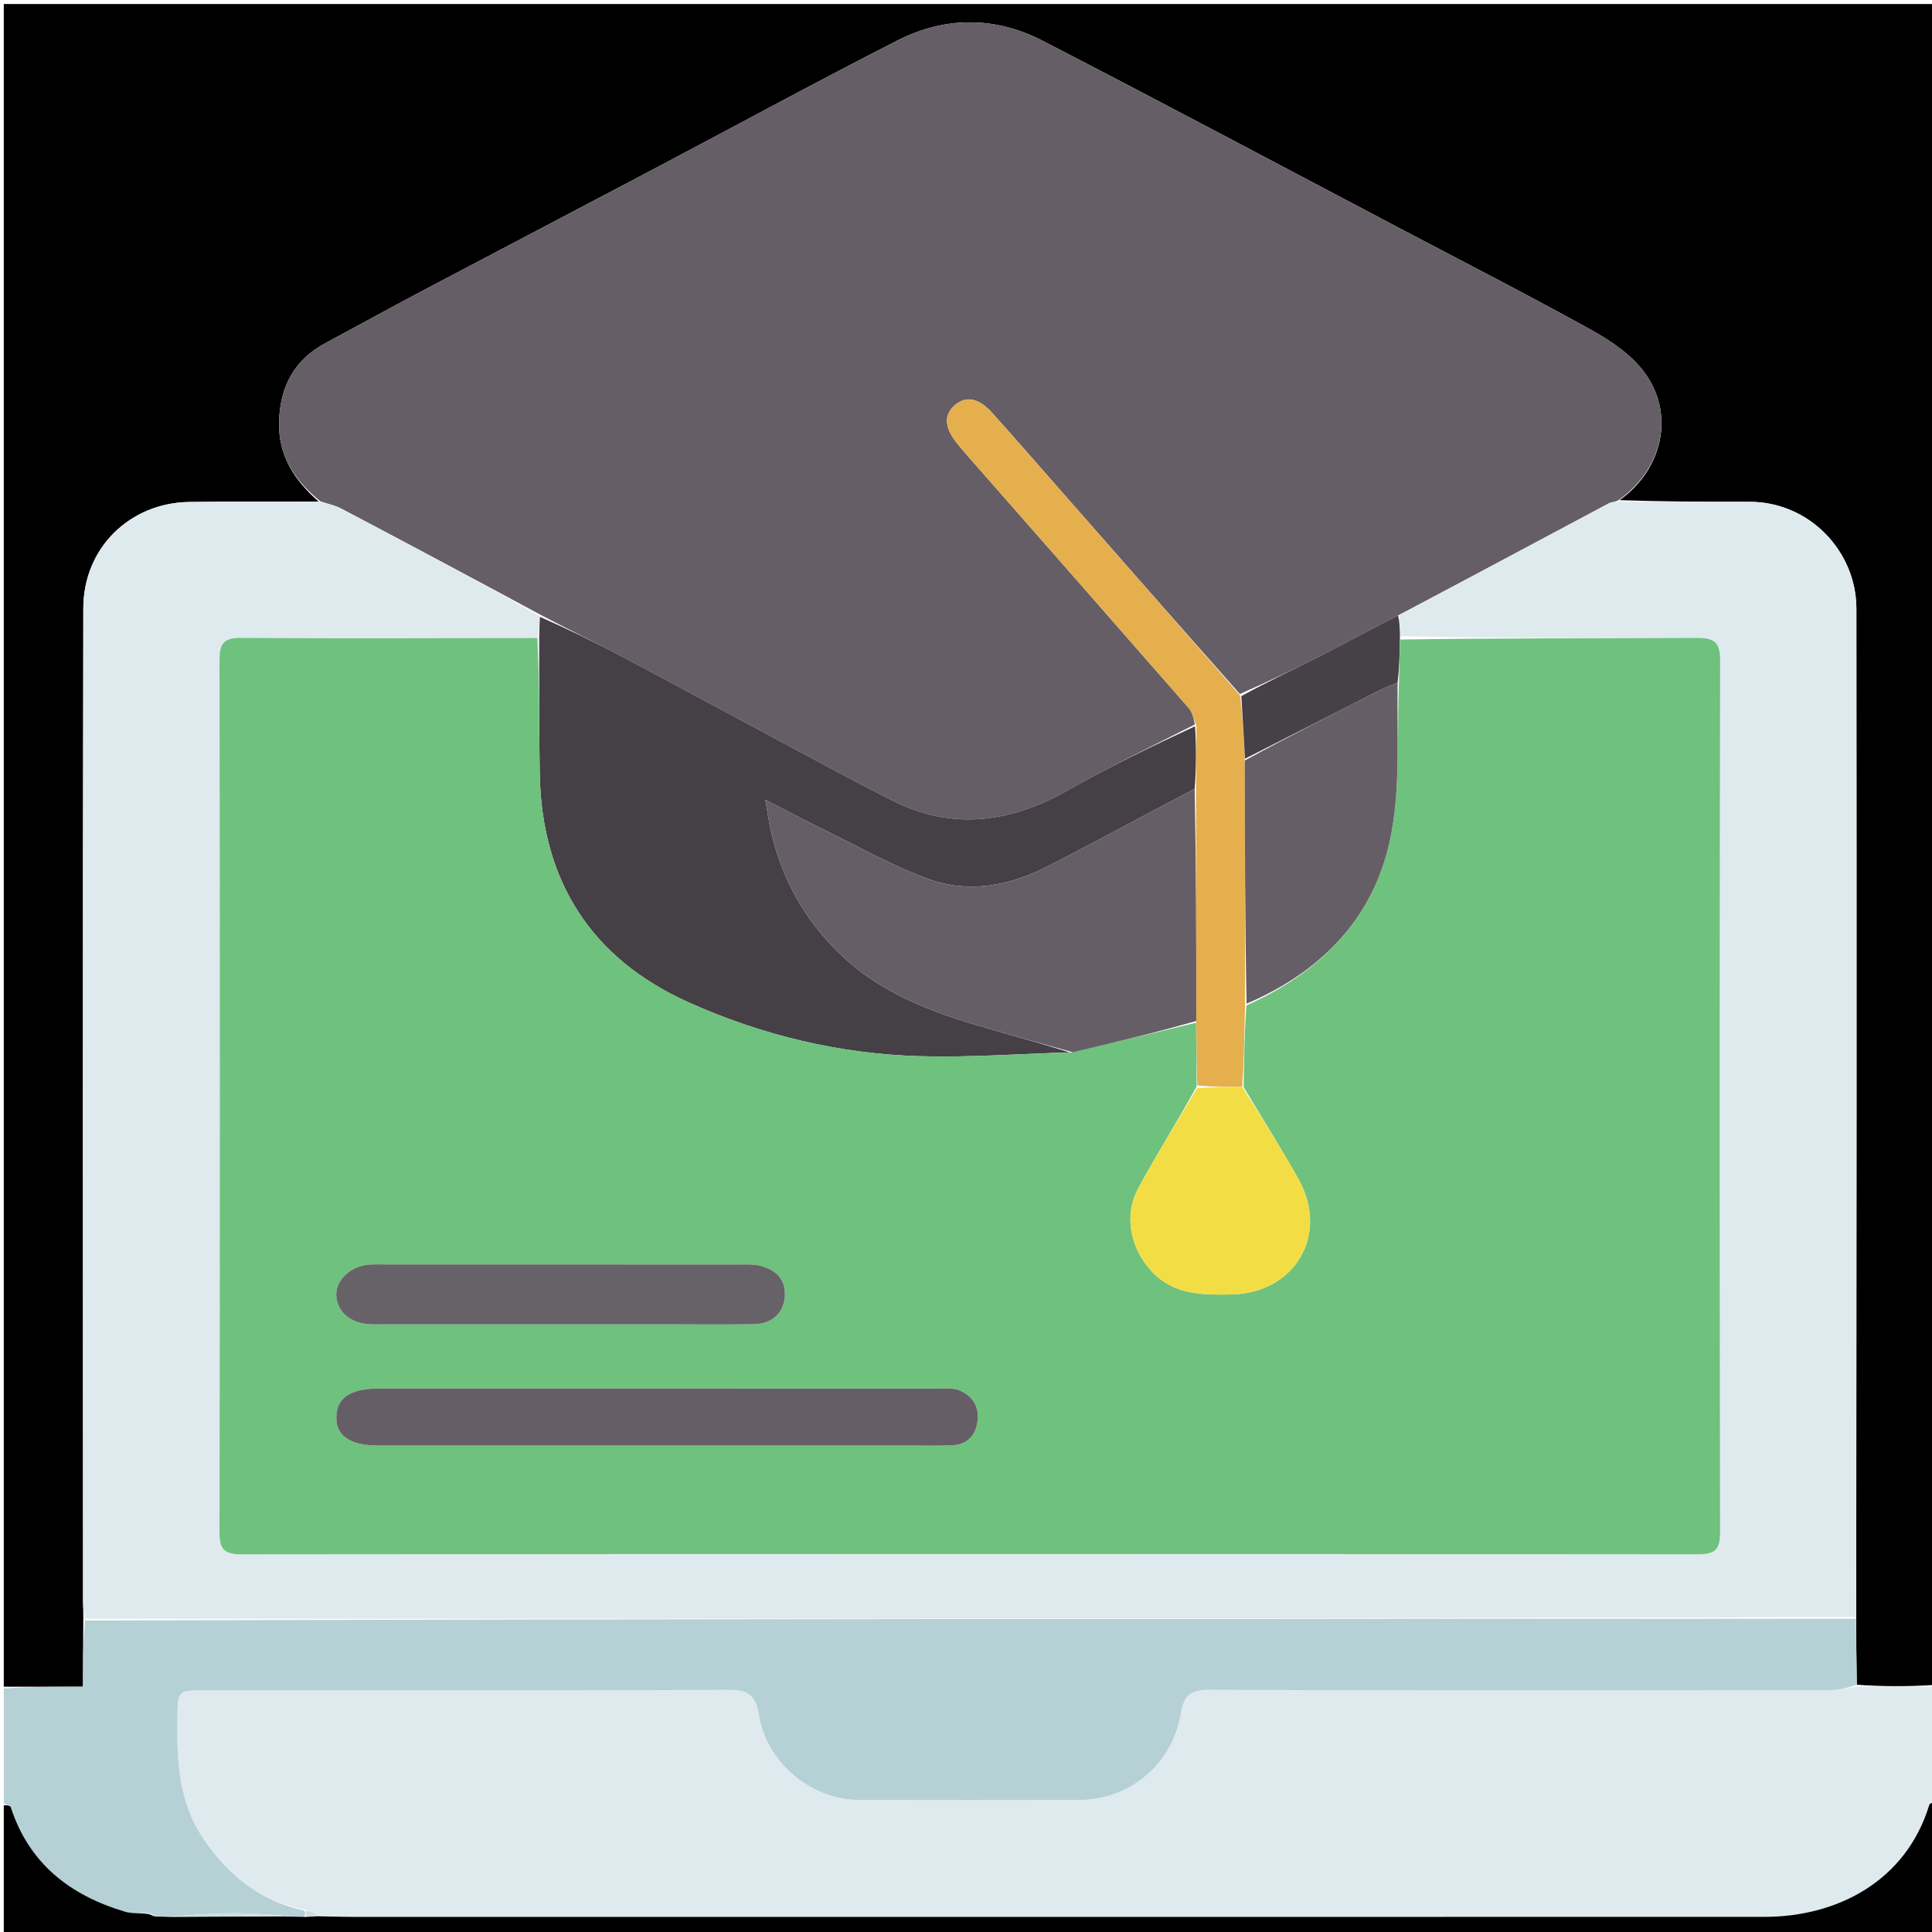 <svg version="1.1" id="Layer_1" xmlns="http://www.w3.org/2000/svg" xmlns:xlink="http://www.w3.org/1999/xlink" x="0px" y="0px"
	 width="100%" viewBox="0 0 512 512" enable-background="new 0 0 512 512" xml:space="preserve">
<path fill="#000000" opacity="1" stroke="none" 
	d="
M1,447 
	C1,298.379 1,149.757 1,1.068 
	C171.569,1.068 342.139,1.068 513,1.068 
	C513,149.357 513,297.715 512.531,446.536 
	C505.414,446.979 498.765,446.957 492.073,446.474 
	C491.969,440.334 491.909,434.657 491.917,428.516 
	C491.991,339.141 492.035,250.228 491.962,161.316 
	C491.949,145.992 479.389,132.932 463.545,132.983 
	C452.059,133.021 440.573,132.908 429.212,132.555 
	C440.764,124.295 443.971,109.511 435.644,98.489 
	C432.151,93.867 426.785,90.258 421.606,87.388 
	C405.017,78.193 388.123,69.549 371.337,60.71 
	C339.673,44.038 308.092,27.203 276.289,10.799 
	C263.722,4.317 250.432,4.296 237.828,10.729 
	C215.84,21.952 194.153,33.765 172.319,45.29 
	C152.199,55.91 132.037,66.449 111.923,77.08 
	C103.326,81.624 94.816,86.332 86.245,90.925 
	C78.052,95.316 74.32,102.269 73.966,111.415 
	C73.607,120.683 78.077,127.341 84.454,132.925 
	C72.671,132.992 61.345,132.854 50.024,133.034 
	C34.632,133.28 22.114,144.97 22.082,161.221 
	C21.908,248.812 21.999,336.403 22.006,423.994 
	C22.006,425.656 22.101,427.318 22.075,429.443 
	C21.998,435.51 21.998,441.112 21.998,447 
	C14.611,447 7.805,447 1,447 
z"/>
<path fill="#DFEAEF" opacity="1" stroke="none" 
	d="
M492.116,446.936 
	C498.765,446.957 505.414,446.979 512.531,447 
	C513,457.021 513,467.042 512.694,477.221 
	C512.003,477.697 511.389,477.945 511.267,478.343 
	C505.086,498.615 486.772,507.979 467.644,507.984 
	C342.929,508.017 218.215,508.002 93.5,507.993 
	C90.34,507.993 87.18,507.873 83.938,507.486 
	C82.892,506.791 81.928,506.418 80.578,506.023 
	C68.544,503.634 60.132,496.597 53.74,487.043 
	C47.331,477.461 46.832,466.457 47.009,455.364 
	C47.126,447.976 47.032,447.972 54.174,447.971 
	C100.503,447.971 146.831,448.066 193.158,447.84 
	C198.392,447.814 200.314,449.326 201.115,454.441 
	C203.103,467.144 215.012,476.992 227.775,477.023 
	C247.106,477.071 266.438,477.066 285.769,477.028 
	C299.469,477.001 310.682,467.608 312.975,453.971 
	C313.73,449.482 315.333,447.808 320.321,447.829 
	C375.147,448.056 429.974,447.984 484.801,447.927 
	C487.24,447.925 489.678,447.281 492.116,446.936 
z"/>
<path fill="#B5D1D5" opacity="1" stroke="none" 
	d="
M492.073,446.474 
	C489.678,447.281 487.24,447.925 484.801,447.927 
	C429.974,447.984 375.147,448.056 320.321,447.829 
	C315.333,447.808 313.73,449.482 312.975,453.971 
	C310.682,467.608 299.469,477.001 285.769,477.028 
	C266.438,477.066 247.106,477.071 227.775,477.023 
	C215.012,476.992 203.103,467.144 201.115,454.441 
	C200.314,449.326 198.392,447.814 193.158,447.84 
	C146.831,448.066 100.503,447.971 54.174,447.971 
	C47.032,447.972 47.126,447.976 47.009,455.364 
	C46.832,466.457 47.331,477.461 53.74,487.043 
	C60.132,496.597 68.544,503.634 80.588,506.324 
	C80.992,507.05 81.001,507.452 80.583,507.935 
	C78.431,507.962 76.703,507.909 74.649,507.605 
	C69.575,507.237 64.825,506.96 60.082,507.045 
	C55.059,507.135 50.043,507.571 44.624,507.936 
	C43.143,507.963 42.061,507.91 40.843,507.668 
	C40.464,507.28 40.193,507.131 39.463,507.018 
	C37.069,506.897 34.993,507.17 33.161,506.624 
	C18.63,502.299 7.729,493.928 2.867,478.948 
	C2.715,478.479 1.643,478.309 1,478 
	C1,467.979 1,457.958 1,447.469 
	C7.805,447 14.611,447 21.998,447 
	C21.998,441.112 21.998,435.51 22.533,429.455 
	C179.329,428.995 335.588,428.987 491.848,428.979 
	C491.909,434.657 491.969,440.334 492.073,446.474 
z"/>
<path fill="#000000" opacity="1" stroke="none" 
	d="
M74.976,507.855 
	C76.703,507.909 78.431,507.962 80.958,508 
	C82.512,507.926 83.266,507.868 84.02,507.809 
	C87.18,507.873 90.34,507.993 93.5,507.993 
	C218.215,508.002 342.929,508.017 467.644,507.984 
	C486.772,507.979 505.086,498.615 511.267,478.343 
	C511.389,477.945 512.003,477.697 512.694,477.69 
	C513,489.658 513,501.316 513,512.956 
	C342.333,512.956 171.667,512.956 1,512.956 
	C1,501.587 1,490.262 1,478.469 
	C1.643,478.309 2.715,478.479 2.867,478.948 
	C7.729,493.928 18.63,502.299 33.161,506.624 
	C34.993,507.17 37.069,506.897 39.544,507.274 
	C40.364,507.648 40.672,507.753 40.979,507.857 
	C42.061,507.91 43.143,507.963 45.088,508.001 
	C55.626,507.942 65.301,507.899 74.976,507.855 
z"/>
<path fill="#665E66" opacity="1" stroke="none" 
	d="
M84.913,132.863 
	C78.077,127.341 73.607,120.683 73.966,111.415 
	C74.32,102.269 78.052,95.316 86.245,90.925 
	C94.816,86.332 103.326,81.624 111.923,77.08 
	C132.037,66.449 152.199,55.91 172.319,45.29 
	C194.153,33.765 215.84,21.952 237.828,10.729 
	C250.432,4.296 263.722,4.317 276.289,10.799 
	C308.092,27.203 339.673,44.038 371.337,60.71 
	C388.123,69.549 405.017,78.193 421.606,87.388 
	C426.785,90.258 432.151,93.867 435.644,98.489 
	C443.971,109.511 440.764,124.295 428.832,132.611 
	C427.682,133.1 426.958,133.074 426.404,133.369 
	C407.881,143.239 389.373,153.14 370.519,163.083 
	C363.189,166.82 356.25,170.599 349.206,174.175 
	C342.488,177.585 335.662,180.782 328.588,183.92 
	C312.804,166.12 297.318,148.471 281.825,130.829 
	C275.562,123.696 269.327,116.538 262.995,109.467 
	C259.417,105.471 256.066,104.832 253.112,107.311 
	C250.106,109.834 250.239,113.237 253.521,117.347 
	C254.352,118.387 255.202,119.415 256.08,120.416 
	C275.744,142.816 295.428,165.199 315.036,187.649 
	C316.031,188.789 316.371,190.501 316.655,191.992 
	C305.237,197.781 293.997,203.201 283.169,209.346 
	C267.989,217.961 252.596,220.223 236.61,212.202 
	C225.621,206.688 214.841,200.756 203.992,194.965 
	C190.947,188 177.962,180.923 164.885,174.018 
	C157.701,170.225 150.383,166.687 142.914,162.751 
	C125.295,153.235 107.898,143.977 90.459,134.801 
	C88.745,133.899 86.768,133.497 84.913,132.863 
z"/>
<path fill="#DFEAEF" opacity="1" stroke="none" 
	d="
M84.454,132.925 
	C86.768,133.497 88.745,133.899 90.459,134.801 
	C107.898,143.977 125.295,153.235 142.861,163.177 
	C142.975,165.6 142.932,167.315 142.43,169.072 
	C115.976,169.125 89.979,169.257 63.985,169.038 
	C59.244,168.998 58.162,170.53 58.169,175.004 
	C58.288,251.992 58.289,328.981 58.167,405.969 
	C58.16,410.472 59.289,411.922 63.998,411.918 
	C192.646,411.792 321.293,411.794 449.94,411.911 
	C454.535,411.915 455.853,410.651 455.845,406.036 
	C455.712,329.048 455.704,252.059 455.858,175.071 
	C455.867,170.092 454.257,169.016 449.589,169.047 
	C423.429,169.218 397.267,169.072 371.057,168.607 
	C370.96,166.466 370.912,164.751 370.864,163.037 
	C389.373,153.14 407.881,143.239 426.404,133.369 
	C426.958,133.074 427.682,133.1 428.707,132.92 
	C440.573,132.908 452.059,133.021 463.545,132.983 
	C479.389,132.932 491.949,145.992 491.962,161.316 
	C492.035,250.228 491.991,339.141 491.917,428.516 
	C335.588,428.987 179.329,428.995 22.611,428.991 
	C22.101,427.318 22.006,425.656 22.006,423.994 
	C21.999,336.403 21.908,248.812 22.082,161.221 
	C22.114,144.97 34.632,133.28 50.024,133.034 
	C61.345,132.854 72.671,132.992 84.454,132.925 
z"/>
<path fill="#C9DEE1" opacity="1" stroke="none" 
	d="
M83.938,507.486 
	C83.266,507.868 82.512,507.926 81.384,507.92 
	C81.001,507.452 80.992,507.05 80.974,506.346 
	C81.928,506.418 82.892,506.791 83.938,507.486 
z"/>
<path fill="#C9DEE1" opacity="1" stroke="none" 
	d="
M74.649,507.605 
	C65.301,507.899 55.626,507.942 45.487,507.921 
	C50.043,507.571 55.059,507.135 60.082,507.045 
	C64.825,506.96 69.575,507.237 74.649,507.605 
z"/>
<path fill="#C9DEE1" opacity="1" stroke="none" 
	d="
M40.843,507.668 
	C40.672,507.753 40.364,507.648 39.976,507.288 
	C40.193,507.131 40.464,507.28 40.843,507.668 
z"/>
<path fill="#454045" opacity="1" stroke="none" 
	d="
M142.888,169.031 
	C142.932,167.315 142.975,165.6 143.072,163.459 
	C150.383,166.687 157.701,170.225 164.885,174.018 
	C177.962,180.923 190.947,188 203.992,194.965 
	C214.841,200.756 225.621,206.688 236.61,212.202 
	C252.596,220.223 267.989,217.961 283.169,209.346 
	C293.997,203.201 305.237,197.781 316.707,192.463 
	C317.063,198.252 317.006,203.616 316.602,209.038 
	C303.345,215.969 290.523,223.021 277.491,229.659 
	C267.579,234.708 256.804,236.825 246.215,233.007 
	C236.603,229.541 227.597,224.38 218.366,219.88 
	C213.42,217.47 208.563,214.879 202.835,211.944 
	C203.387,215.165 203.662,217.107 204.056,219.024 
	C206.854,232.626 213.341,244.228 223.493,253.638 
	C234.94,264.248 249.3,269.045 263.937,273.17 
	C270.588,275.044 277.231,276.944 283.45,278.878 
	C269.928,279.298 256.817,280.277 243.744,279.906 
	C222.434,279.302 201.852,274.334 182.464,265.62 
	C156.589,253.989 143.527,233.389 143.036,204.994 
	C142.829,193.009 142.928,181.019 142.888,169.031 
z"/>
<path fill="#E5AF4E" opacity="1" stroke="none" 
	d="
M316.948,208.98 
	C317.006,203.616 317.063,198.252 317.069,192.417 
	C316.371,190.501 316.031,188.789 315.036,187.649 
	C295.428,165.199 275.744,142.816 256.08,120.416 
	C255.202,119.415 254.352,118.387 253.521,117.347 
	C250.239,113.237 250.106,109.834 253.112,107.311 
	C256.066,104.832 259.417,105.471 262.995,109.467 
	C269.327,116.538 275.562,123.696 281.825,130.829 
	C297.318,148.471 312.804,166.12 328.666,184.324 
	C329.336,190.28 329.633,195.679 329.883,201.537 
	C329.889,223.347 329.942,244.699 329.952,266.515 
	C329.796,274.016 329.685,281.053 329.2,288.043 
	C325.005,288.028 321.184,288.059 317.28,287.624 
	C317.121,281.784 317.044,276.41 317.022,270.567 
	C317.034,249.725 316.991,229.352 316.948,208.98 
z"/>
<path fill="#464146" opacity="1" stroke="none" 
	d="
M329.93,201.078 
	C329.633,195.679 329.336,190.28 328.962,184.477 
	C335.662,180.782 342.488,177.585 349.206,174.175 
	C356.25,170.599 363.189,166.82 370.519,163.083 
	C370.912,164.751 370.96,166.466 371.002,169.057 
	C370.907,173.576 370.819,177.219 370.38,180.908 
	C368.542,181.621 367.022,182.229 365.569,182.965 
	C353.682,188.989 341.808,195.037 329.93,201.078 
z"/>
<path fill="#6FC17E" opacity="1" stroke="none" 
	d="
M370.73,180.862 
	C370.819,177.219 370.907,173.576 371.05,169.483 
	C397.267,169.072 423.429,169.218 449.589,169.047 
	C454.257,169.016 455.867,170.092 455.858,175.071 
	C455.704,252.059 455.712,329.048 455.845,406.036 
	C455.853,410.651 454.535,411.915 449.94,411.911 
	C321.293,411.794 192.646,411.792 63.998,411.918 
	C59.289,411.922 58.16,410.472 58.167,405.969 
	C58.289,328.981 58.288,251.992 58.169,175.004 
	C58.162,170.53 59.244,168.998 63.985,169.038 
	C89.979,169.257 115.976,169.125 142.43,169.072 
	C142.928,181.019 142.829,193.009 143.036,204.994 
	C143.527,233.389 156.589,253.989 182.464,265.62 
	C201.852,274.334 222.434,279.302 243.744,279.906 
	C256.817,280.277 269.928,279.298 283.856,278.898 
	C295.448,276.26 306.208,273.648 316.967,271.037 
	C317.044,276.41 317.121,281.784 317.124,287.94 
	C311.891,297.429 306.46,305.989 301.656,314.887 
	C297.714,322.189 299.595,330.945 305.282,336.993 
	C311.069,343.146 318.455,343.145 326.047,343.056 
	C343.081,342.857 352.417,327.278 344.102,312.464 
	C339.474,304.219 334.43,296.207 329.574,288.091 
	C329.685,281.053 329.796,274.016 330.309,266.454 
	C351.007,257.163 364.814,242.319 368.777,220.524 
	C371.125,207.612 370.189,194.102 370.73,180.862 
M111.502,367.967 
	C107.837,367.967 104.171,367.964 100.506,367.968 
	C92.68,367.975 89.014,370.55 89.134,375.951 
	C89.237,380.648 93.03,383.086 100.288,383.087 
	C147.77,383.091 195.251,383.09 242.732,383.088 
	C245.898,383.087 249.067,383.164 252.227,383.024 
	C256.063,382.854 258.375,380.8 259,376.961 
	C259.657,372.931 257.86,370.022 254.35,368.496 
	C252.631,367.748 250.43,367.986 248.448,367.985 
	C203.132,367.962 157.817,367.967 111.502,367.967 
M101.685,335.092 
	C100.519,335.094 99.351,335.047 98.187,335.105 
	C93.127,335.358 88.964,339.107 89.116,343.24 
	C89.276,347.594 92.825,350.678 98.026,350.946 
	C99.188,351.005 100.357,350.96 101.523,350.96 
	C126.839,350.96 152.155,350.96 177.471,350.959 
	C184.966,350.959 192.464,351.063 199.955,350.912 
	C204.632,350.818 207.69,347.877 207.982,343.655 
	C208.306,338.99 205.609,336.553 201.526,335.459 
	C199.801,334.996 197.898,335.106 196.075,335.105 
	C164.93,335.087 133.784,335.092 101.685,335.092 
z"/>
<path fill="#665E66" opacity="1" stroke="none" 
	d="
M317.022,270.567 
	C306.208,273.648 295.448,276.26 284.283,278.852 
	C277.231,276.944 270.588,275.044 263.937,273.17 
	C249.3,269.045 234.94,264.248 223.493,253.638 
	C213.341,244.228 206.854,232.626 204.056,219.024 
	C203.662,217.107 203.387,215.165 202.835,211.944 
	C208.563,214.879 213.42,217.47 218.366,219.88 
	C227.597,224.38 236.603,229.541 246.215,233.007 
	C256.804,236.825 267.579,234.708 277.491,229.659 
	C290.523,223.021 303.345,215.969 316.602,209.038 
	C316.991,229.352 317.034,249.725 317.022,270.567 
z"/>
<path fill="#665E66" opacity="1" stroke="none" 
	d="
M370.38,180.908 
	C370.189,194.102 371.125,207.612 368.777,220.524 
	C364.814,242.319 351.007,257.163 330.353,265.99 
	C329.942,244.699 329.889,223.347 329.883,201.537 
	C341.808,195.037 353.682,188.989 365.569,182.965 
	C367.022,182.229 368.542,181.621 370.38,180.908 
z"/>
<path fill="#F3DD45" opacity="1" stroke="none" 
	d="
M329.2,288.043 
	C334.43,296.207 339.474,304.219 344.102,312.464 
	C352.417,327.278 343.081,342.857 326.047,343.056 
	C318.455,343.145 311.069,343.146 305.282,336.993 
	C299.595,330.945 297.714,322.189 301.656,314.887 
	C306.46,305.989 311.891,297.429 317.206,288.406 
	C321.184,288.059 325.005,288.028 329.2,288.043 
z"/>
<path fill="#665E66" opacity="1" stroke="none" 
	d="
M112.001,367.967 
	C157.817,367.967 203.132,367.962 248.448,367.985 
	C250.43,367.986 252.631,367.748 254.35,368.496 
	C257.86,370.022 259.657,372.931 259,376.961 
	C258.375,380.8 256.063,382.854 252.227,383.024 
	C249.067,383.164 245.898,383.087 242.732,383.088 
	C195.251,383.09 147.77,383.091 100.288,383.087 
	C93.03,383.086 89.237,380.648 89.134,375.951 
	C89.014,370.55 92.68,367.975 100.506,367.968 
	C104.171,367.964 107.837,367.967 112.001,367.967 
z"/>
<path fill="#666267" opacity="1" stroke="none" 
	d="
M102.162,335.092 
	C133.784,335.092 164.93,335.087 196.075,335.105 
	C197.898,335.106 199.801,334.996 201.526,335.459 
	C205.609,336.553 208.306,338.99 207.982,343.655 
	C207.69,347.877 204.632,350.818 199.955,350.912 
	C192.464,351.063 184.966,350.959 177.471,350.959 
	C152.155,350.96 126.839,350.96 101.523,350.96 
	C100.357,350.96 99.188,351.005 98.026,350.946 
	C92.825,350.678 89.276,347.594 89.116,343.24 
	C88.964,339.107 93.127,335.358 98.187,335.105 
	C99.351,335.047 100.519,335.094 102.162,335.092 
z"/>
</svg>